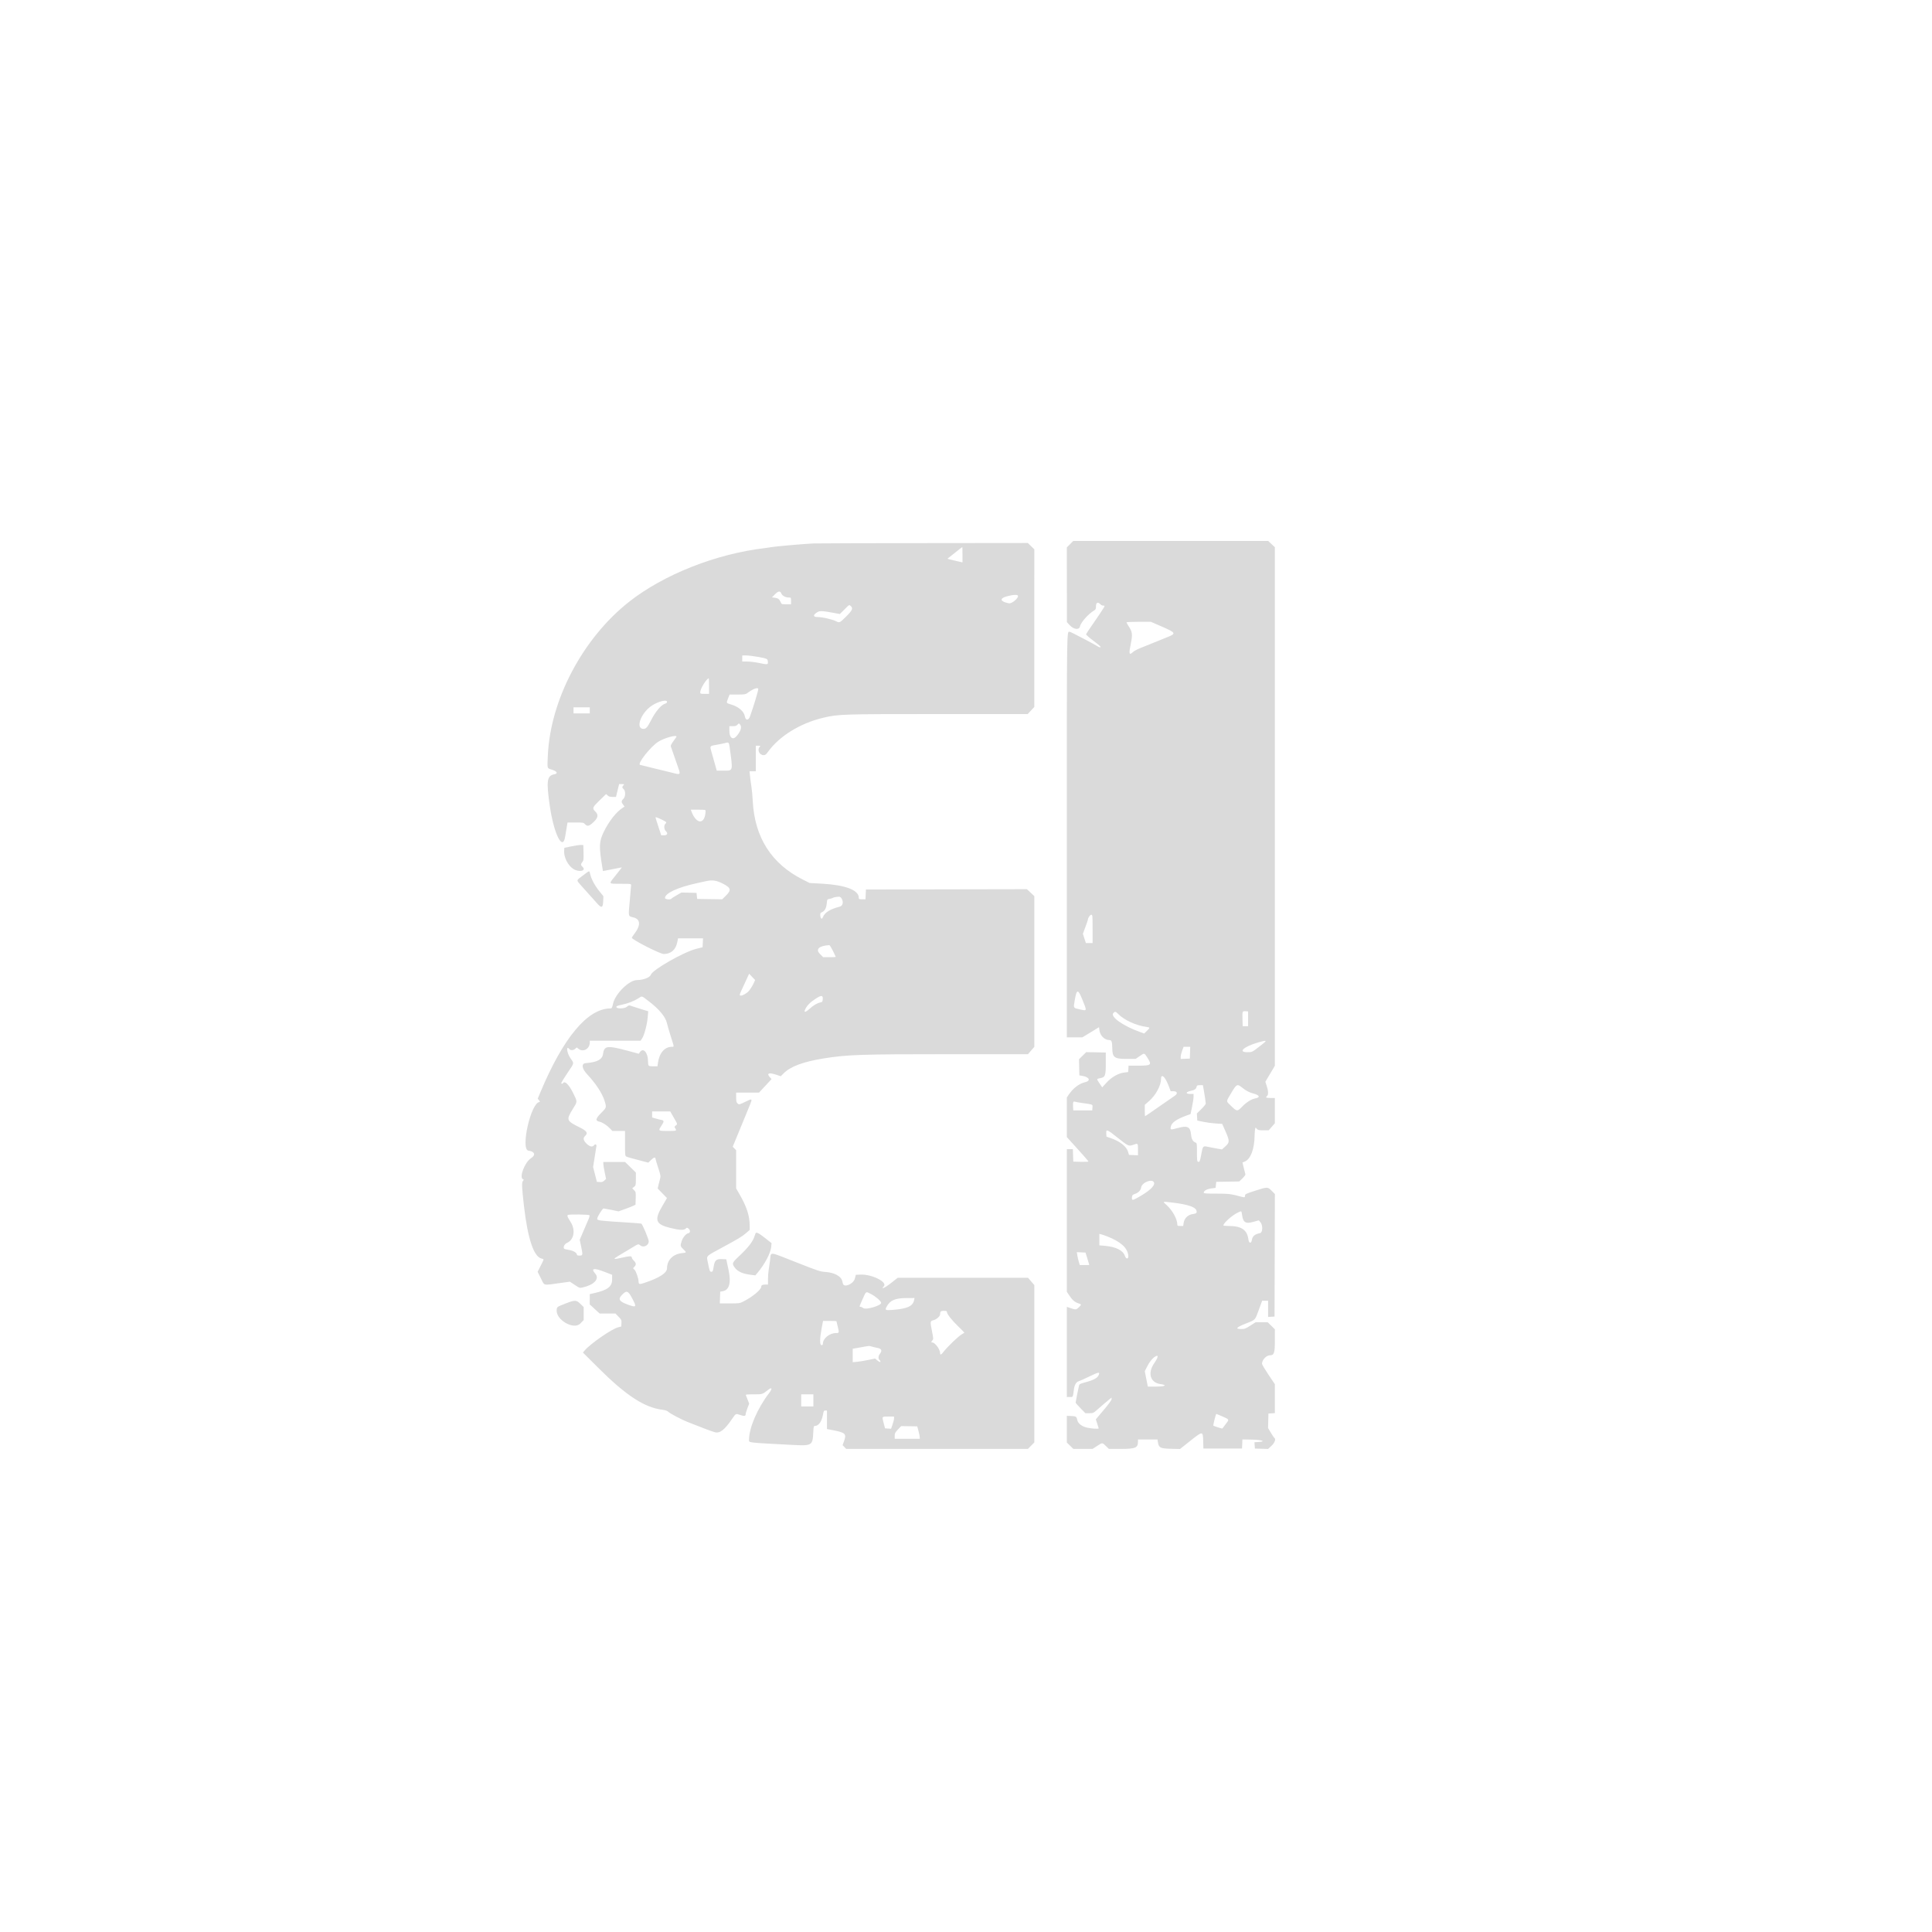 <svg width="100" height="100" viewBox="0 0 100 100" fill="none" xmlns="http://www.w3.org/2000/svg">
<path fill-rule="evenodd" clip-rule="evenodd" d="M55.385 28.167L55.219 28.334L55.221 30.267L55.222 32.201L55.376 32.367C55.577 32.584 55.86 32.616 55.898 32.426C55.94 32.217 56.33 31.777 56.631 31.598C56.715 31.549 56.728 31.519 56.728 31.374C56.728 31.184 56.831 31.14 56.956 31.277C56.99 31.315 57.056 31.347 57.101 31.347C57.225 31.347 57.259 31.289 56.455 32.46C56.331 32.64 56.223 32.807 56.214 32.83C56.205 32.852 56.384 33.01 56.612 33.18C56.9 33.395 57.007 33.493 56.963 33.502C56.928 33.508 56.881 33.499 56.858 33.48C56.771 33.412 55.427 32.706 55.382 32.706C55.208 32.706 55.219 31.993 55.219 43.264V53.694H55.62H56.021L56.453 53.431L56.885 53.168L56.904 53.318C56.94 53.603 57.17 53.833 57.42 53.833C57.536 53.833 57.566 53.918 57.571 54.251C57.576 54.728 57.68 54.809 58.285 54.809L58.779 54.809L58.982 54.67C59.236 54.494 59.227 54.492 59.378 54.728C59.634 55.126 59.6 55.158 58.916 55.158H58.415L58.404 55.323L58.394 55.489L58.19 55.514C57.88 55.552 57.541 55.746 57.273 56.038L57.05 56.28L56.907 56.07C56.752 55.843 56.752 55.841 56.941 55.807C57.206 55.76 57.236 55.68 57.236 55.042V54.478L56.73 54.468L56.223 54.459L56.036 54.642L55.849 54.826L55.858 55.244L55.868 55.661L56.026 55.688C56.394 55.751 56.471 55.946 56.156 56.017C55.853 56.086 55.542 56.326 55.31 56.67L55.219 56.806V57.831V58.856L55.772 59.466C56.076 59.801 56.33 60.091 56.336 60.11C56.344 60.133 56.207 60.142 55.95 60.136L55.553 60.126L55.542 59.803L55.532 59.481H55.376H55.219V63.172V66.864L55.357 67.068C55.511 67.297 55.631 67.398 55.824 67.462C55.985 67.514 55.986 67.526 55.84 67.667C55.705 67.797 55.68 67.8 55.418 67.71L55.219 67.642V69.976V72.31H55.374C55.546 72.31 55.528 72.346 55.59 71.887C55.618 71.683 55.713 71.524 55.825 71.496C55.873 71.484 56.122 71.373 56.379 71.249C56.858 71.019 56.923 71.005 56.883 71.136C56.827 71.318 56.64 71.425 56.15 71.556C55.893 71.624 55.869 71.639 55.845 71.735C55.81 71.873 55.675 72.563 55.675 72.602C55.675 72.618 55.788 72.747 55.927 72.889L56.178 73.147H56.382C56.571 73.147 56.597 73.137 56.755 72.999C57.077 72.717 57.348 72.485 57.441 72.413L57.534 72.34L57.534 72.421C57.533 72.473 57.387 72.675 57.126 72.984L56.719 73.466L56.794 73.691C56.834 73.814 56.868 73.923 56.868 73.932C56.868 73.971 56.461 73.944 56.25 73.891C55.989 73.826 55.799 73.678 55.763 73.511C55.722 73.32 55.7 73.304 55.453 73.293L55.219 73.283V73.975V74.666L55.387 74.83L55.555 74.995H56.053H56.55L56.798 74.835C57.072 74.659 57.044 74.656 57.278 74.881L57.395 74.995H58.012C58.778 74.995 58.902 74.941 58.902 74.609V74.507H59.406H59.91L59.933 74.644C59.979 74.935 60.058 74.976 60.602 74.989L61.079 75L61.586 74.596C62.257 74.062 62.264 74.062 62.277 74.585L62.287 74.977H63.287H64.286L64.297 74.741L64.307 74.505L64.805 74.514C65.338 74.525 65.561 74.614 65.118 74.639L64.931 74.65L64.942 74.813L64.953 74.977L65.295 74.987L65.637 74.997L65.812 74.834C65.984 74.674 66.052 74.481 65.957 74.422C65.94 74.412 65.86 74.293 65.78 74.159L65.634 73.915L65.644 73.54L65.654 73.164L65.821 73.154L65.987 73.143V72.395V71.647L65.654 71.151C65.471 70.878 65.321 70.626 65.321 70.592C65.321 70.386 65.544 70.149 65.738 70.149C65.948 70.148 65.987 70.028 65.987 69.387V68.804L65.802 68.622L65.617 68.44L65.302 68.441L64.988 68.441L64.717 68.615C64.468 68.775 64.43 68.789 64.234 68.789C63.909 68.789 63.996 68.698 64.514 68.494C64.996 68.305 64.953 68.355 65.179 67.734L65.329 67.325H65.483H65.637V67.745V68.165L65.803 68.155L65.97 68.144L65.979 64.973L65.988 61.802L65.822 61.635C65.615 61.426 65.606 61.426 64.962 61.633C64.514 61.777 64.444 61.809 64.444 61.872C64.444 61.974 64.42 61.987 64.293 61.953C63.709 61.795 63.603 61.782 62.954 61.782C62.433 61.782 62.304 61.772 62.304 61.735C62.304 61.628 62.48 61.537 62.743 61.506L62.918 61.485L62.936 61.328L62.953 61.172L63.549 61.162L64.145 61.152L64.313 60.988C64.42 60.883 64.473 60.805 64.46 60.771C64.449 60.742 64.411 60.595 64.375 60.445L64.311 60.171L64.426 60.124C64.732 59.997 64.928 59.483 64.938 58.783C64.941 58.64 64.953 58.485 64.965 58.44L64.988 58.358L65.055 58.432C65.112 58.494 65.162 58.505 65.394 58.505H65.666L65.827 58.322L65.987 58.14V57.486V56.831H65.759C65.529 56.831 65.488 56.806 65.584 56.727C65.657 56.666 65.65 56.465 65.566 56.209L65.494 55.993L65.741 55.578L65.987 55.162V41.743V28.323L65.814 28.162L65.64 28H60.595H55.55L55.385 28.167ZM42.101 28.129C41.684 28.146 40.172 28.276 39.979 28.312C39.883 28.33 39.717 28.355 39.611 28.367C37.069 28.661 34.338 29.742 32.543 31.163C30.156 33.055 28.486 36.222 28.356 39.104C28.324 39.816 28.306 39.755 28.573 39.84C28.836 39.923 28.896 40.038 28.696 40.076C28.307 40.149 28.27 40.408 28.457 41.711C28.667 43.167 29.127 44.086 29.253 43.302C29.276 43.16 29.313 42.937 29.335 42.808L29.375 42.572H29.787C30.181 42.572 30.202 42.576 30.281 42.66C30.402 42.787 30.486 42.768 30.711 42.562C30.96 42.333 30.988 42.169 30.807 41.997C30.642 41.84 30.666 41.782 31.037 41.424L31.373 41.1L31.452 41.174C31.511 41.229 31.576 41.248 31.707 41.248H31.884L31.965 40.916L32.045 40.585H32.186C32.32 40.585 32.324 40.588 32.268 40.649C32.193 40.732 32.195 40.77 32.28 40.847C32.39 40.945 32.379 41.244 32.263 41.352C32.155 41.453 32.152 41.523 32.252 41.65L32.329 41.747L32.243 41.802C31.896 42.023 31.507 42.52 31.236 43.088C31.012 43.557 31.001 43.819 31.166 44.83L31.207 45.083L31.331 45.062C31.4 45.05 31.567 45.018 31.702 44.99C31.837 44.962 32.002 44.93 32.068 44.918L32.189 44.897L32.121 44.985C32.083 45.034 31.946 45.208 31.816 45.371C31.501 45.766 31.484 45.745 32.123 45.745C32.663 45.745 32.666 45.745 32.666 45.823C32.665 45.867 32.634 46.231 32.596 46.633C32.518 47.458 32.51 47.419 32.788 47.486C33.138 47.57 33.172 47.873 32.877 48.276C32.78 48.407 32.701 48.524 32.701 48.535C32.701 48.633 34.174 49.384 34.36 49.38C34.736 49.372 34.977 49.159 35.056 48.765L35.096 48.569H35.742H36.387L36.377 48.799L36.367 49.029L36.033 49.113C35.391 49.273 33.78 50.192 33.69 50.449C33.637 50.597 33.307 50.725 32.964 50.729C32.558 50.734 31.849 51.433 31.733 51.944C31.68 52.177 31.67 52.195 31.584 52.196C30.407 52.212 29.159 53.706 27.982 56.508L27.833 56.865L27.902 56.953C27.951 57.014 27.957 57.041 27.925 57.042C27.48 57.054 26.925 59.511 27.356 59.559C27.678 59.596 27.743 59.787 27.487 59.948C27.16 60.154 26.856 60.955 27.073 61.038C27.121 61.056 27.12 61.066 27.068 61.123C26.998 61.2 27.009 61.461 27.123 62.444C27.32 64.135 27.632 65.058 28.038 65.146C28.167 65.174 28.171 65.148 27.985 65.517L27.828 65.828L27.997 66.167C28.193 66.562 28.084 66.534 28.951 66.415L29.497 66.34L29.75 66.507C30.002 66.674 30.003 66.674 30.172 66.635C30.763 66.499 31.043 66.186 30.809 65.921C30.565 65.644 30.737 65.614 31.302 65.835L31.683 65.983L31.683 66.223C31.684 66.594 31.447 66.777 30.763 66.93L30.527 66.984L30.526 67.25L30.525 67.517L30.78 67.751L31.035 67.986L31.445 67.986L31.856 67.987L32.016 68.153C32.166 68.308 32.175 68.329 32.166 68.489L32.157 68.66L31.999 68.7C31.66 68.785 30.548 69.557 30.251 69.912L30.172 70.008L30.972 70.805C32.41 72.238 33.355 72.854 34.3 72.972C34.458 72.992 34.538 73.023 34.614 73.092C34.705 73.176 35.293 73.484 35.56 73.588C35.618 73.611 35.744 73.661 35.84 73.7C36.282 73.879 36.863 74.095 37.003 74.132C37.262 74.201 37.507 74.01 37.898 73.434C38.084 73.161 38.088 73.159 38.296 73.233C38.507 73.309 38.594 73.302 38.594 73.209C38.594 73.166 38.635 73.023 38.685 72.892L38.777 72.654L38.708 72.473C38.67 72.374 38.627 72.265 38.612 72.232C38.588 72.175 38.62 72.171 39.012 72.171C39.47 72.171 39.462 72.173 39.763 71.935C39.96 71.779 39.986 71.874 39.81 72.105C39.201 72.901 38.769 73.907 38.769 74.527C38.769 74.678 38.651 74.665 41.006 74.788C42.033 74.842 42.062 74.825 42.095 74.132C42.107 73.863 42.119 73.809 42.167 73.809C42.372 73.809 42.532 73.586 42.599 73.211C42.631 73.029 42.644 73.007 42.719 73.007H42.803L42.803 73.487V73.966L43.127 74.029C43.747 74.15 43.819 74.217 43.697 74.564L43.613 74.802L43.705 74.898L43.798 74.995H48.502H53.205L53.37 74.828L53.536 74.661V70.589V66.517L53.374 66.328L53.212 66.139H49.838H46.464L46.133 66.401C45.807 66.658 45.566 66.769 45.746 66.579C45.951 66.362 45.131 65.949 44.541 65.973L44.298 65.983L44.249 66.174C44.178 66.456 43.697 66.665 43.629 66.445C43.621 66.421 43.606 66.358 43.594 66.306C43.541 66.061 43.187 65.869 42.733 65.837C42.452 65.818 42.354 65.786 41.26 65.355C39.737 64.756 39.918 64.772 39.858 65.231C39.836 65.395 39.803 65.625 39.785 65.741C39.766 65.858 39.751 66.074 39.751 66.221V66.488H39.631C39.465 66.488 39.401 66.519 39.401 66.598C39.401 66.755 38.95 67.127 38.463 67.372C38.291 67.459 38.252 67.464 37.769 67.464H37.258L37.268 67.16L37.279 66.855L37.401 66.835C37.741 66.779 37.85 66.412 37.717 65.769C37.697 65.676 37.661 65.505 37.636 65.39L37.592 65.181L37.377 65.171C37.073 65.156 36.99 65.231 36.937 65.573C36.902 65.799 36.89 65.826 36.82 65.826C36.738 65.826 36.73 65.803 36.631 65.31C36.567 64.988 36.514 65.039 37.419 64.551C38.182 64.139 38.421 63.995 38.603 63.836L38.804 63.66V63.458C38.804 62.934 38.657 62.474 38.278 61.816L38.103 61.512V60.524V59.537L38.014 59.445L37.925 59.353L38.069 59.007C38.278 58.504 38.73 57.405 38.827 57.162C38.945 56.87 38.93 56.856 38.646 56.995C38.257 57.186 38.251 57.188 38.172 57.109C38.116 57.054 38.103 56.993 38.103 56.796V56.552H38.695H39.288L39.612 56.203L39.937 55.853L39.861 55.773C39.66 55.56 39.782 55.499 40.163 55.623L40.414 55.705L40.547 55.569C40.906 55.202 41.579 54.95 42.663 54.779C43.864 54.588 44.557 54.565 49.133 54.565H53.207L53.371 54.376L53.536 54.186V50.285V46.383L53.345 46.203L53.154 46.024L48.987 46.032L44.82 46.041L44.809 46.294L44.799 46.547H44.625C44.468 46.547 44.451 46.539 44.451 46.468C44.451 46.072 43.761 45.807 42.557 45.74L41.908 45.704L41.574 45.537C39.936 44.72 39.058 43.348 38.962 41.457C38.95 41.217 38.919 40.88 38.892 40.707C38.865 40.535 38.832 40.288 38.819 40.158L38.796 39.923H38.958H39.12V39.261V38.598H39.248C39.37 38.598 39.373 38.601 39.318 38.662C39.178 38.816 39.31 39.087 39.526 39.086C39.606 39.085 39.651 39.053 39.733 38.939C40.326 38.105 41.413 37.432 42.626 37.147C43.396 36.966 43.571 36.96 48.567 36.96L53.192 36.96L53.363 36.777L53.535 36.594L53.535 32.513L53.536 28.433L53.368 28.269L53.2 28.105L47.782 28.111C44.802 28.115 42.246 28.123 42.101 28.129ZM49.818 28.711V29.109L49.529 29.044C49.369 29.008 49.194 28.966 49.138 28.95L49.038 28.921L49.279 28.729C49.638 28.442 49.799 28.316 49.809 28.315C49.814 28.314 49.818 28.493 49.818 28.711ZM40.442 30.72C40.487 30.837 40.661 30.928 40.837 30.928C40.942 30.928 40.944 30.932 40.944 31.103V31.277H40.699C40.456 31.277 40.453 31.276 40.406 31.164C40.342 31.012 40.273 30.961 40.101 30.938L39.957 30.919L40.107 30.767C40.286 30.585 40.386 30.571 40.442 30.72ZM52.694 30.851C52.694 30.988 52.362 31.253 52.224 31.228C51.769 31.143 51.715 30.976 52.106 30.868C52.448 30.773 52.694 30.767 52.694 30.851ZM44.036 31.37C44.166 31.486 44.12 31.591 43.793 31.914C43.455 32.249 43.456 32.248 43.259 32.149C43.072 32.054 42.562 31.939 42.325 31.939C42.09 31.939 42.069 31.842 42.277 31.703C42.419 31.608 42.529 31.609 43.11 31.715L43.47 31.781L43.706 31.547C43.973 31.281 43.951 31.293 44.036 31.37ZM60.147 32.436C60.853 32.744 60.882 32.792 60.463 32.962C59.627 33.302 59.274 33.445 59.025 33.544C58.871 33.606 58.704 33.694 58.655 33.739C58.437 33.94 58.418 33.866 58.537 33.282C58.623 32.856 58.607 32.705 58.446 32.458C58.369 32.34 58.306 32.229 58.306 32.213C58.306 32.197 58.59 32.184 58.936 32.184H59.566L60.147 32.436ZM39.225 33.999C39.719 34.089 39.731 34.094 39.745 34.253C39.758 34.407 39.742 34.41 39.26 34.31C39.077 34.272 38.813 34.241 38.673 34.241L38.418 34.24V34.084V33.927L38.62 33.926C38.731 33.926 39.003 33.959 39.225 33.999ZM36.7 35.513V35.914H36.472C36.249 35.914 36.244 35.911 36.244 35.823C36.244 35.649 36.578 35.112 36.687 35.112C36.694 35.112 36.7 35.292 36.7 35.513ZM39.248 35.654C39.266 35.7 38.998 36.593 38.816 37.092C38.741 37.299 38.589 37.297 38.556 37.088C38.513 36.827 38.239 36.584 37.855 36.468C37.578 36.385 37.587 36.402 37.687 36.144L37.762 35.949H38.173C38.52 35.949 38.597 35.938 38.668 35.884C38.948 35.667 39.213 35.563 39.248 35.654ZM34.525 36.328C34.525 36.368 34.493 36.402 34.443 36.415C34.23 36.468 33.928 36.824 33.681 37.314C33.517 37.637 33.437 37.727 33.309 37.727C32.871 37.727 33.167 36.901 33.741 36.522C34.074 36.302 34.525 36.191 34.525 36.328ZM30.527 36.768V36.925H30.106H29.685V36.768V36.611H30.106H30.527V36.768ZM38.326 37.532C38.406 37.654 38.32 37.887 38.107 38.119C37.922 38.321 37.752 38.181 37.752 37.825V37.587H37.928C38.06 37.587 38.118 37.57 38.163 37.517C38.24 37.428 38.258 37.43 38.326 37.532ZM35.016 38.127C35.016 38.137 34.944 38.242 34.857 38.36C34.756 38.496 34.706 38.595 34.72 38.63C34.732 38.66 34.763 38.748 34.788 38.825C34.812 38.901 34.92 39.211 35.027 39.513C35.254 40.156 35.279 40.119 34.711 39.977C34.522 39.93 34.099 39.827 33.771 39.748C33.443 39.669 33.154 39.598 33.129 39.59C32.97 39.538 33.667 38.653 34.068 38.395C34.372 38.201 35.016 38.019 35.016 38.127ZM37.758 38.616C37.944 39.959 37.962 39.888 37.437 39.888H37.098L36.999 39.531C36.945 39.334 36.871 39.074 36.835 38.952C36.731 38.599 36.721 38.613 37.112 38.546C37.3 38.514 37.493 38.474 37.542 38.458C37.698 38.406 37.732 38.431 37.758 38.616ZM36.522 41.971C36.499 42.681 36.055 42.702 35.791 42.006L35.755 41.91H36.139C36.483 41.91 36.524 41.917 36.522 41.971ZM34.283 42.437C34.502 42.545 34.522 42.572 34.437 42.642C34.359 42.707 34.37 42.932 34.455 43.008C34.587 43.127 34.548 43.235 34.375 43.235H34.225L34.077 42.785C33.995 42.537 33.929 42.324 33.929 42.312C33.929 42.279 34.046 42.32 34.283 42.437ZM29.579 43.806L29.211 43.883L29.2 44.033C29.176 44.361 29.39 44.788 29.671 44.973C29.973 45.172 30.381 45.072 30.142 44.857C30.052 44.776 30.052 44.732 30.142 44.618C30.206 44.538 30.212 44.486 30.203 44.134L30.193 43.74L30.071 43.735C30.003 43.732 29.782 43.764 29.579 43.806ZM30.176 45.312C29.809 45.589 29.817 45.538 30.093 45.85C30.458 46.26 30.777 46.617 30.927 46.782C31.139 47.015 31.208 46.984 31.221 46.65L31.231 46.388L31.021 46.127C30.786 45.835 30.613 45.514 30.551 45.256C30.501 45.045 30.535 45.04 30.176 45.312ZM37.419 45.739C37.839 45.956 37.867 46.071 37.567 46.365L37.38 46.548L36.733 46.539L36.086 46.529L36.068 46.373L36.051 46.216L35.661 46.206L35.272 46.196L35.022 46.339C34.884 46.418 34.762 46.497 34.751 46.515C34.71 46.581 34.42 46.553 34.42 46.482C34.42 46.232 35.074 45.93 36.103 45.705C36.287 45.665 36.492 45.62 36.559 45.606C36.877 45.536 37.086 45.569 37.419 45.739ZM43.553 46.493C43.674 46.677 43.63 46.888 43.461 46.93C42.972 47.051 42.683 47.233 42.59 47.477C42.542 47.602 42.471 47.557 42.459 47.395C42.45 47.268 42.459 47.25 42.549 47.213C42.687 47.156 42.771 46.998 42.794 46.754C42.812 46.55 42.813 46.548 42.939 46.526C43.009 46.513 43.082 46.491 43.101 46.476C43.135 46.449 43.267 46.423 43.421 46.413C43.466 46.41 43.519 46.442 43.553 46.493ZM56.552 48.081V48.813H56.379H56.206L56.128 48.573L56.05 48.334L56.178 47.986C56.249 47.796 56.307 47.628 56.307 47.615C56.307 47.518 56.417 47.349 56.48 47.349C56.55 47.349 56.552 47.366 56.552 48.081ZM43.111 49.214C43.192 49.378 43.259 49.519 43.259 49.528C43.259 49.537 43.112 49.545 42.933 49.545H42.607L42.439 49.375C42.198 49.132 42.393 48.951 42.926 48.92C42.946 48.918 43.029 49.051 43.111 49.214ZM39.029 50.854C38.977 50.977 38.858 51.173 38.761 51.292C38.68 51.393 38.446 51.532 38.359 51.532C38.258 51.532 38.262 51.509 38.436 51.134C38.499 50.998 38.601 50.778 38.663 50.644L38.775 50.4L38.929 50.562L39.084 50.725L39.029 50.854ZM56.031 51.759C56.269 52.346 56.273 52.332 55.893 52.246C55.544 52.167 55.557 52.19 55.625 51.791C55.73 51.176 55.793 51.171 56.031 51.759ZM33.564 51.812C34.114 52.228 34.454 52.637 34.522 52.965C34.539 53.049 34.626 53.346 34.714 53.624C34.904 54.223 34.9 54.182 34.779 54.182C34.398 54.183 34.125 54.501 34.053 55.027L34.03 55.193H33.808C33.558 55.193 33.544 55.178 33.542 54.937C33.54 54.49 33.304 54.211 33.13 54.448L33.063 54.541L32.388 54.361C31.427 54.105 31.271 54.131 31.212 54.556C31.172 54.843 30.903 54.985 30.316 55.027C30.082 55.044 30.114 55.31 30.385 55.598C30.836 56.077 31.173 56.59 31.294 56.983C31.399 57.32 31.396 57.329 31.121 57.603C30.823 57.898 30.8 58.012 31.029 58.059C31.182 58.09 31.402 58.233 31.577 58.414L31.698 58.539H32.024H32.35V59.183C32.35 59.766 32.356 59.83 32.413 59.86C32.472 59.892 32.654 59.943 33.296 60.111L33.557 60.179L33.704 60.035C33.841 59.901 33.929 59.88 33.929 59.98C33.929 60.002 33.991 60.212 34.068 60.444C34.191 60.821 34.202 60.882 34.168 61.002C34.147 61.076 34.11 61.222 34.085 61.327L34.04 61.516L34.282 61.764L34.523 62.011L34.279 62.428C33.855 63.153 33.933 63.369 34.683 63.555C35.151 63.671 35.392 63.685 35.483 63.601C35.559 63.531 35.561 63.531 35.641 63.596C35.742 63.678 35.734 63.816 35.626 63.832C35.514 63.847 35.348 64.045 35.284 64.237C35.204 64.478 35.209 64.505 35.367 64.658C35.547 64.833 35.546 64.836 35.296 64.862C34.834 64.91 34.525 65.223 34.525 65.644C34.525 65.888 34.129 66.144 33.351 66.403C33.096 66.487 33.054 66.478 33.053 66.338C33.051 66.182 32.931 65.819 32.853 65.735L32.767 65.643L32.839 65.567C32.94 65.461 32.93 65.368 32.806 65.251C32.749 65.195 32.701 65.122 32.701 65.087C32.701 65.004 32.595 65.006 32.21 65.094C31.729 65.203 31.697 65.187 32.017 64.996C32.172 64.904 32.459 64.732 32.656 64.613C33.067 64.365 33.032 64.375 33.148 64.466C33.312 64.595 33.578 64.463 33.578 64.252C33.578 64.134 33.249 63.351 33.193 63.334C33.164 63.326 32.879 63.302 32.561 63.283C30.984 63.184 30.912 63.175 30.912 63.081C30.912 62.984 31.182 62.549 31.242 62.549C31.263 62.549 31.446 62.583 31.649 62.624L32.017 62.7L32.333 62.587C32.507 62.525 32.704 62.447 32.771 62.415L32.894 62.356L32.904 62.029C32.914 61.714 32.911 61.697 32.82 61.603L32.725 61.504L32.818 61.431C32.908 61.361 32.912 61.344 32.912 61.024V60.691L32.632 60.417L32.353 60.143H31.79H31.228V60.242C31.228 60.297 31.26 60.494 31.299 60.681L31.371 61.022L31.278 61.107C31.205 61.175 31.155 61.191 31.04 61.182L30.895 61.172L30.797 60.788L30.699 60.405L30.776 59.917C30.819 59.648 30.86 59.385 30.869 59.333C30.887 59.224 30.812 59.199 30.737 59.289C30.657 59.385 30.521 59.35 30.361 59.195C30.192 59.03 30.167 58.904 30.281 58.801C30.449 58.65 30.38 58.539 29.999 58.351C29.318 58.015 29.3 57.969 29.636 57.423C29.899 56.995 29.898 57.048 29.659 56.563C29.447 56.134 29.229 55.924 29.141 56.064C29.111 56.113 29.053 56.108 29.053 56.056C29.053 56.032 29.195 55.8 29.369 55.541C29.739 54.99 29.724 55.059 29.527 54.774C29.335 54.498 29.288 54.081 29.474 54.304C29.536 54.378 29.684 54.369 29.773 54.285L29.849 54.215L29.939 54.285C30.188 54.48 30.527 54.29 30.527 53.956V53.868H31.841H33.156L33.242 53.737C33.352 53.57 33.498 53.01 33.528 52.634L33.552 52.342L33.188 52.233C32.988 52.172 32.763 52.1 32.688 52.072C32.557 52.024 32.547 52.026 32.446 52.11C32.319 52.216 31.922 52.225 31.902 52.122C31.894 52.08 31.957 52.054 32.182 52.006C32.51 51.936 32.803 51.822 33.046 51.671C33.25 51.543 33.187 51.526 33.564 51.812ZM42.586 51.714C42.576 51.846 42.564 51.863 42.47 51.883C42.303 51.917 42.098 52.037 41.911 52.209C41.642 52.457 41.56 52.411 41.748 52.117C41.804 52.029 41.934 51.896 42.037 51.821C42.478 51.499 42.603 51.475 42.586 51.714ZM64.602 52.735V53.118H64.462H64.321L64.311 52.772C64.299 52.341 64.304 52.327 64.47 52.341L64.602 52.351V52.735ZM57.87 52.476C58.173 52.791 58.793 53.077 59.332 53.152C59.534 53.18 59.535 53.191 59.36 53.36L59.222 53.495L59.001 53.415C58.129 53.102 57.455 52.622 57.624 52.437C57.708 52.344 57.749 52.351 57.87 52.476ZM65.314 54.068C64.79 54.478 64.824 54.461 64.555 54.461C64.056 54.461 64.389 54.167 65.128 53.955C65.583 53.824 65.608 53.839 65.314 54.068ZM61.596 54.487L61.586 54.792L61.349 54.802L61.112 54.812V54.701C61.112 54.64 61.146 54.498 61.187 54.386L61.262 54.182H61.434H61.606L61.596 54.487ZM60.348 55.898C60.395 55.98 60.47 56.145 60.514 56.265L60.594 56.483H60.748C60.939 56.483 60.971 56.611 60.805 56.717C60.752 56.75 60.389 57.002 59.999 57.275C59.609 57.549 59.282 57.773 59.272 57.773C59.261 57.773 59.253 57.64 59.253 57.479V57.185L59.465 57.002C59.822 56.693 60.095 56.189 60.095 55.84C60.095 55.629 60.209 55.655 60.348 55.898ZM62.301 56.387C62.359 56.713 62.409 57.05 62.41 57.12C62.41 57.154 62.306 57.283 62.18 57.407L61.95 57.632L61.961 57.816L61.971 57.999L62.27 58.063C62.433 58.098 62.724 58.137 62.915 58.15L63.262 58.173L63.431 58.557C63.652 59.056 63.651 59.135 63.422 59.339L63.249 59.493L62.996 59.451C62.857 59.427 62.648 59.387 62.532 59.362C62.265 59.303 62.259 59.309 62.181 59.731C62.111 60.111 62.09 60.162 62.01 60.132C61.962 60.114 61.954 60.039 61.954 59.638C61.954 59.169 61.953 59.165 61.868 59.133C61.742 59.085 61.671 58.954 61.649 58.725C61.609 58.317 61.464 58.246 60.953 58.388C60.581 58.49 60.568 58.487 60.6 58.318C60.64 58.107 60.885 57.934 61.411 57.742L61.622 57.665L61.7 57.292C61.743 57.087 61.779 56.852 61.778 56.77L61.778 56.622H61.6C61.351 56.622 61.368 56.523 61.628 56.464C61.84 56.417 61.904 56.373 61.934 56.255C61.952 56.18 61.975 56.169 62.108 56.169H62.261L62.301 56.387ZM64.28 56.285C64.507 56.465 64.658 56.545 64.883 56.603C65.196 56.684 65.244 56.804 64.981 56.851C64.776 56.887 64.516 57.05 64.29 57.283C64.043 57.539 64.024 57.538 63.716 57.238C63.45 56.98 63.449 57.045 63.732 56.566C64.002 56.111 64.038 56.092 64.28 56.285ZM56.044 57.095C56.589 57.173 56.558 57.159 56.545 57.329L56.535 57.476H56.044H55.553L55.542 57.289C55.529 57.057 55.551 56.991 55.632 57.022C55.665 57.034 55.85 57.068 56.044 57.095ZM34.872 57.842C35.08 58.205 35.073 58.179 34.974 58.259C34.901 58.318 34.9 58.325 34.955 58.409C35.037 58.533 35.017 58.539 34.556 58.539C34.072 58.539 34.06 58.53 34.225 58.283C34.382 58.048 34.383 57.996 34.23 57.967C34.164 57.955 34.03 57.921 33.932 57.892L33.754 57.84V57.684V57.529H34.223H34.693L34.872 57.842ZM57.871 58.906C58.402 59.328 58.421 59.337 58.657 59.254C58.903 59.168 58.902 59.167 58.902 59.5V59.798L58.669 59.787L58.436 59.777L58.389 59.618C58.308 59.339 57.969 59.073 57.482 58.905L57.271 58.833L57.261 58.669C57.245 58.428 57.297 58.448 57.871 58.906ZM59.731 61.206C59.796 61.374 59.481 61.663 58.858 62.006C58.604 62.146 58.569 62.137 58.593 61.938C58.602 61.865 58.633 61.834 58.739 61.799C58.927 61.735 59.04 61.618 59.065 61.462C59.108 61.198 59.648 60.99 59.731 61.206ZM60.754 62.254C61.458 62.34 61.856 62.471 61.919 62.637C61.969 62.769 61.929 62.817 61.755 62.837C61.493 62.866 61.297 63.055 61.263 63.31L61.243 63.455H61.09C60.953 63.455 60.937 63.447 60.937 63.373C60.937 63.101 60.679 62.636 60.382 62.373C60.157 62.174 60.141 62.179 60.754 62.254ZM64.287 62.871C64.341 63.276 64.47 63.358 64.874 63.243L65.156 63.164L65.238 63.259C65.371 63.412 65.361 63.794 65.225 63.823C64.942 63.885 64.83 63.977 64.797 64.179C64.764 64.381 64.644 64.363 64.617 64.152C64.554 63.657 64.26 63.457 63.593 63.456C63.444 63.455 63.322 63.443 63.322 63.429C63.324 63.309 63.756 62.919 64.044 62.776C64.27 62.665 64.258 62.661 64.287 62.871ZM30.511 62.9C30.524 62.921 30.51 62.996 30.479 63.066C30.449 63.136 30.33 63.413 30.215 63.682L30.006 64.17L30.073 64.484C30.174 64.961 30.17 64.989 30 64.989C29.907 64.989 29.86 64.974 29.86 64.943C29.86 64.849 29.695 64.743 29.489 64.705C29.375 64.684 29.262 64.661 29.238 64.654C29.116 64.622 29.19 64.401 29.346 64.333C29.715 64.17 29.802 63.661 29.531 63.242C29.371 62.992 29.347 62.931 29.392 62.886C29.433 62.845 30.485 62.859 30.511 62.9ZM39.102 63.847C39.093 63.871 39.062 63.959 39.033 64.043C38.949 64.284 38.694 64.607 38.296 64.978C37.886 65.36 37.873 65.392 38.032 65.611C38.176 65.807 38.421 65.924 38.795 65.974L39.095 66.014L39.198 65.894C39.576 65.449 39.888 64.862 39.917 64.54L39.935 64.344L39.592 64.074C39.263 63.813 39.136 63.755 39.102 63.847ZM57.306 63.995C58.006 64.272 58.344 64.573 58.399 64.969C58.428 65.182 58.289 65.2 58.219 64.992C58.127 64.719 57.751 64.533 57.192 64.484L56.903 64.459V64.162V63.866L56.999 63.889C57.053 63.902 57.191 63.95 57.306 63.995ZM56.257 65.059C56.297 65.183 56.341 65.329 56.354 65.381L56.378 65.477H56.133H55.889L55.837 65.305C55.809 65.21 55.775 65.06 55.761 64.972L55.737 64.811L55.961 64.822L56.184 64.832L56.257 65.059ZM32.71 67.181C32.969 67.661 32.95 67.691 32.491 67.524C32.05 67.363 31.978 67.248 32.184 67.032C32.427 66.776 32.505 66.798 32.71 67.181ZM45.095 66.985C45.334 67.111 45.609 67.353 45.609 67.437C45.609 67.579 44.819 67.811 44.687 67.708C44.638 67.67 44.571 67.639 44.538 67.639C44.47 67.639 44.465 67.654 44.668 67.198C44.833 66.825 44.812 66.835 45.095 66.985ZM47.315 67.291C47.252 67.606 46.969 67.738 46.231 67.798C45.827 67.83 45.797 67.817 45.885 67.648C46.062 67.306 46.324 67.189 46.92 67.187L47.336 67.185L47.315 67.291ZM29.281 67.467C28.813 67.651 28.827 67.641 28.814 67.814C28.777 68.325 29.705 68.849 30.038 68.505L30.211 68.325V67.989V67.653L30.043 67.489C29.832 67.282 29.758 67.28 29.281 67.467ZM49.011 67.903C49.011 68.01 49.26 68.329 49.592 68.648C49.776 68.826 49.922 68.975 49.916 68.98C49.91 68.985 49.834 69.032 49.748 69.086C49.578 69.19 49.028 69.723 48.84 69.966C48.711 70.132 48.661 70.151 48.66 70.035C48.658 69.839 48.397 69.486 48.254 69.486C48.189 69.486 48.191 69.454 48.262 69.376C48.316 69.317 48.314 69.286 48.245 68.931C48.138 68.39 48.139 68.382 48.315 68.334C48.481 68.29 48.66 68.131 48.66 68.028C48.66 67.882 48.697 67.848 48.857 67.848C48.974 67.848 49.011 67.861 49.011 67.903ZM43.294 68.384C43.294 68.391 43.325 68.519 43.362 68.669C43.441 68.981 43.436 68.998 43.279 68.998C42.934 68.998 42.592 69.275 42.592 69.555C42.592 69.603 42.569 69.626 42.522 69.626C42.425 69.626 42.427 69.297 42.526 68.766L42.6 68.371H42.947C43.138 68.371 43.294 68.377 43.294 68.384ZM45.104 69.693C45.16 69.712 45.296 69.744 45.407 69.766C45.636 69.81 45.675 69.905 45.539 70.079C45.457 70.183 45.448 70.333 45.521 70.393C45.58 70.441 45.591 70.497 45.541 70.497C45.524 70.497 45.461 70.457 45.402 70.408L45.295 70.318L44.935 70.392C44.738 70.433 44.477 70.476 44.356 70.487L44.136 70.507V70.159V69.811L44.53 69.741C45.029 69.651 44.985 69.655 45.104 69.693ZM59.747 70.552C59.389 71.069 59.532 71.563 60.061 71.639C60.444 71.693 60.31 71.77 59.832 71.77H59.411L59.332 71.373L59.254 70.975L59.361 70.759C59.488 70.502 59.645 70.305 59.794 70.214C59.977 70.103 59.957 70.249 59.747 70.552ZM42.101 72.484V72.798H41.786H41.47V72.484V72.171H41.786H42.101V72.484ZM63.262 73.31C63.643 73.48 63.634 73.459 63.443 73.711C63.35 73.832 63.271 73.936 63.267 73.942C63.26 73.952 62.823 73.812 62.804 73.794C62.782 73.773 62.931 73.182 62.957 73.182C62.966 73.182 63.103 73.239 63.262 73.31ZM46.276 73.417C46.276 73.47 46.241 73.612 46.198 73.732L46.121 73.952L45.965 73.942L45.81 73.931L45.745 73.687C45.644 73.303 45.632 73.321 45.977 73.321H46.275L46.276 73.417ZM47.541 74.071C47.577 74.205 47.607 74.35 47.607 74.393L47.608 74.472H46.959H46.31V74.319C46.31 74.185 46.331 74.146 46.477 73.991L46.644 73.815L47.06 73.821L47.477 73.827L47.541 74.071Z" fill="#DADADA"/>
</svg>
